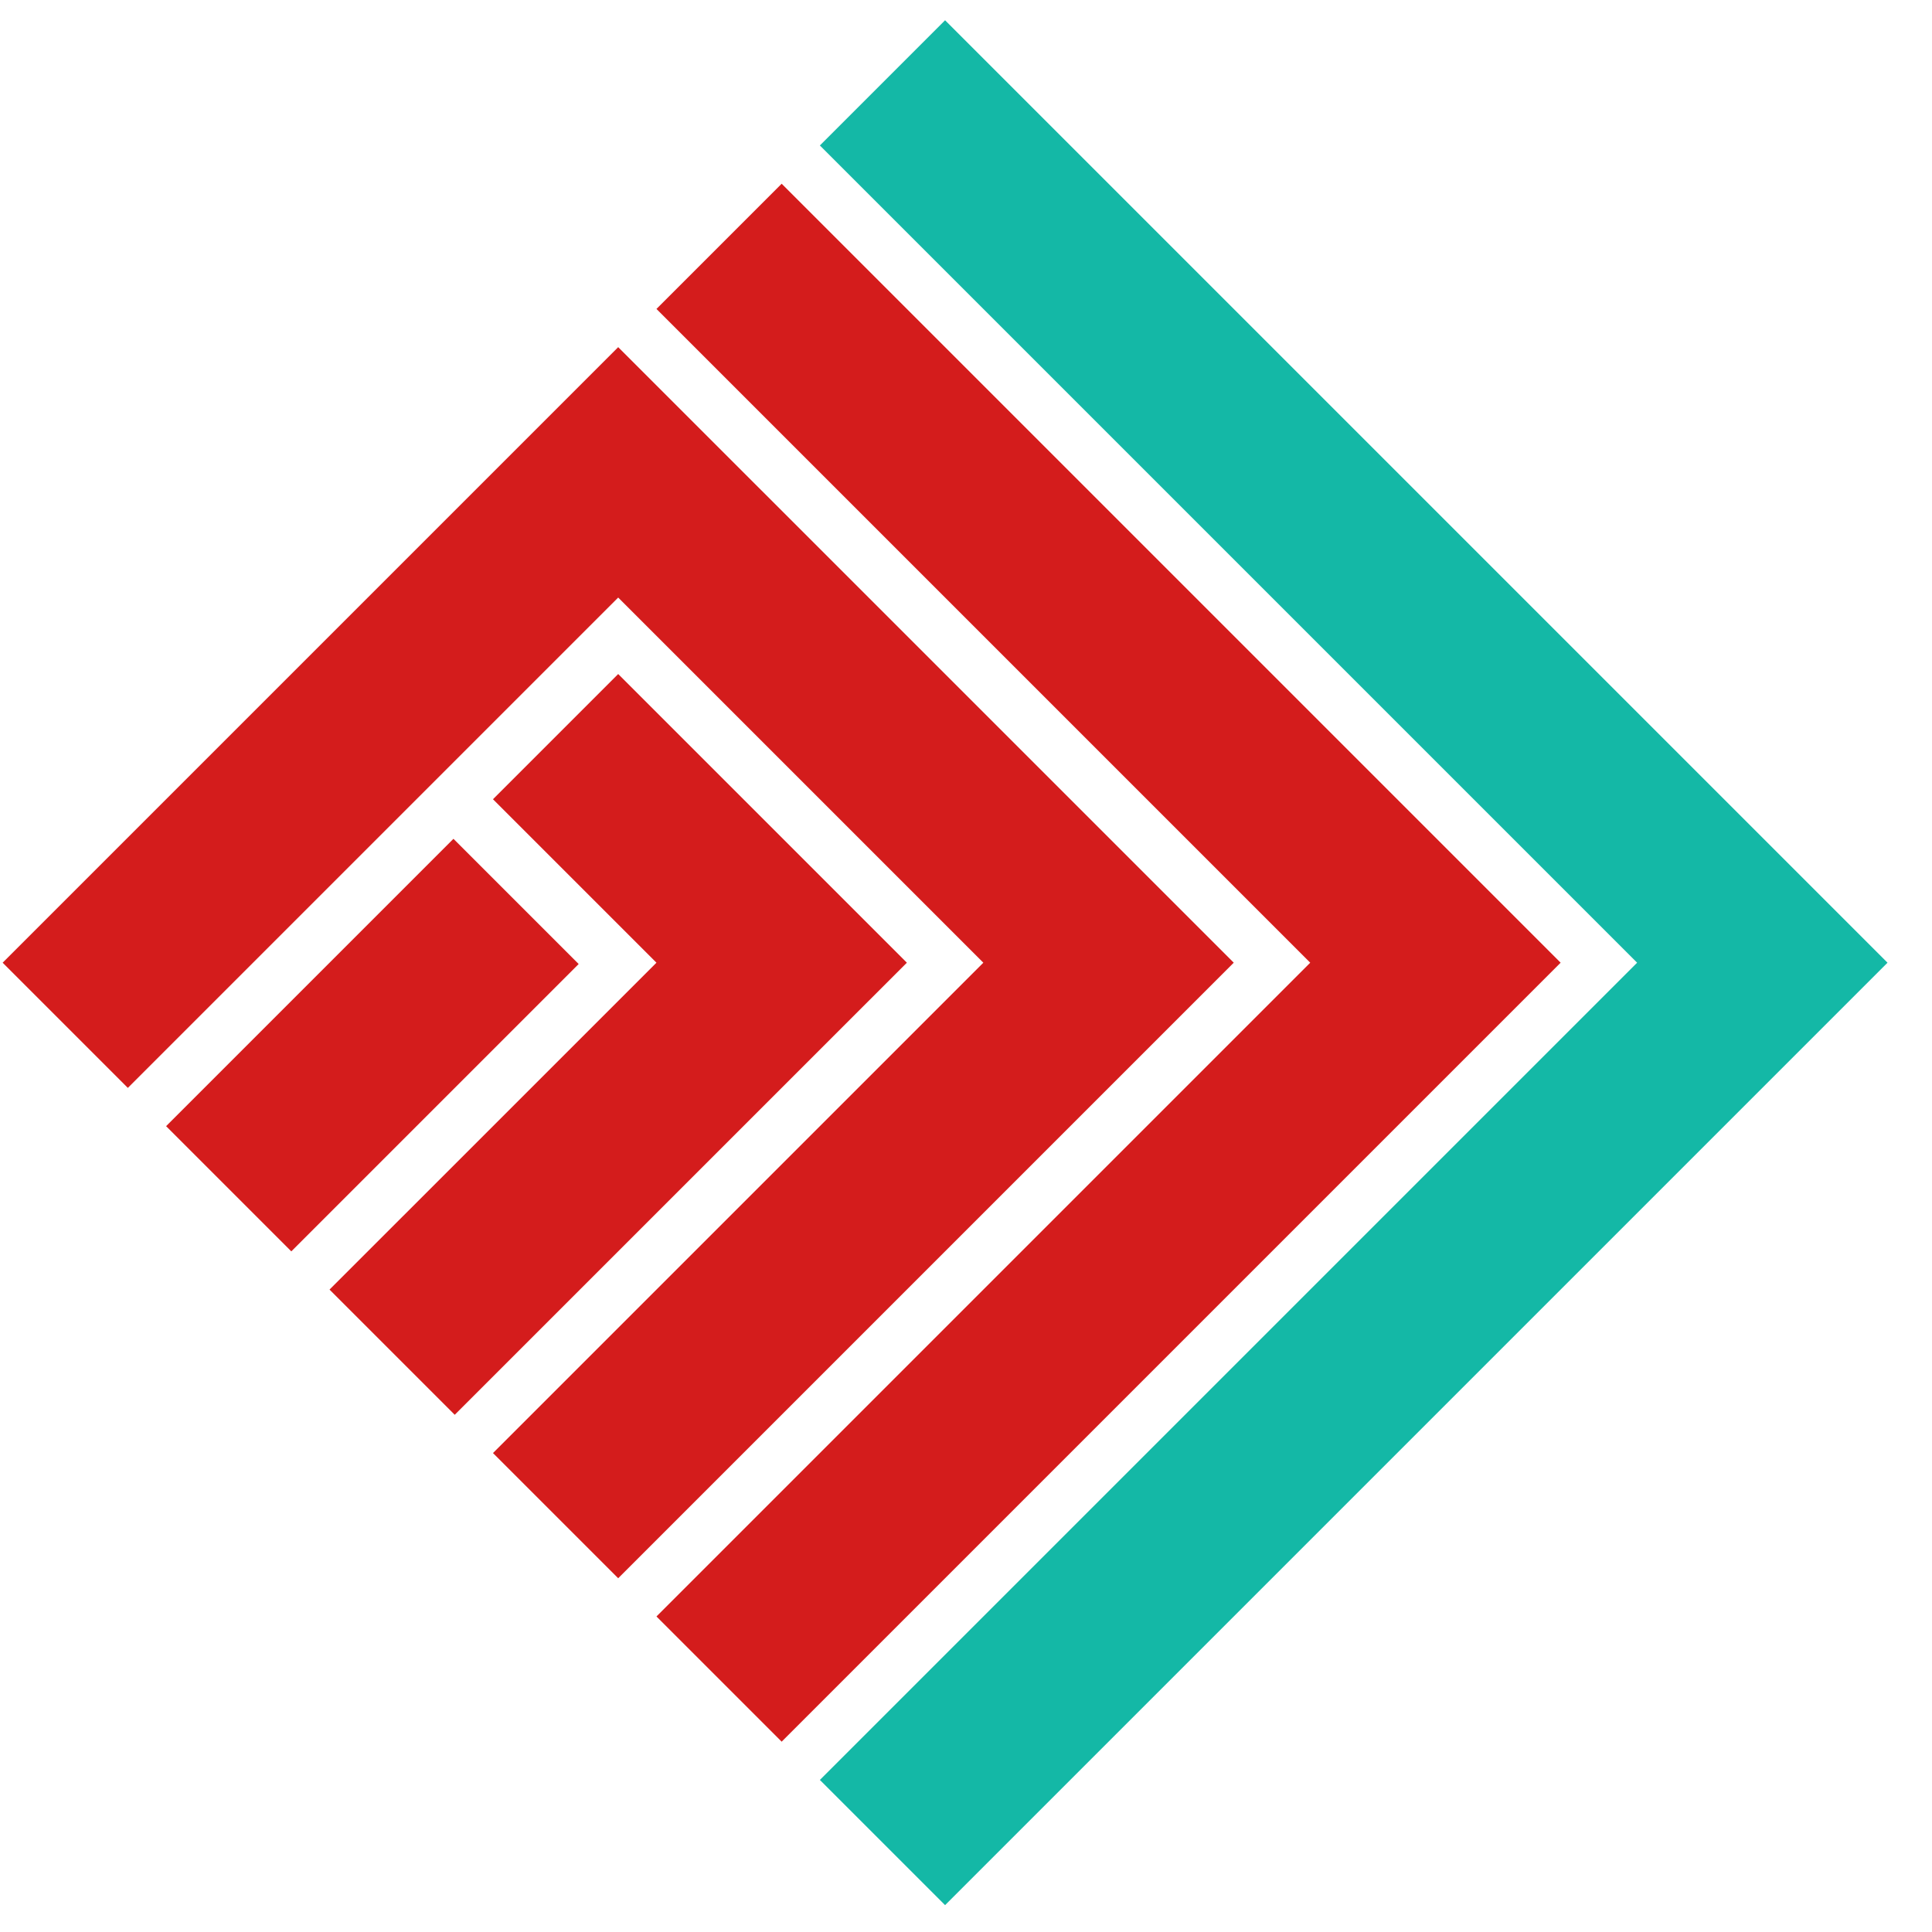 <svg viewBox="0 0 41 41" xmlns="http://www.w3.org/2000/svg" data-logo="logo">
            <g transform="translate(0, 0) rotate(0)" id="logogram" style="opacity: 1;"><path fill="#14B8A6" d="M17.399 3.087L20.056 0.43L40.056 20.43L20.056 40.43L17.399 37.773L34.742 20.43L17.399 3.087Z"></path><path fill="#D41C1C" d="M13.931 6.556L16.588 3.899L33.119 20.43L16.588 36.961L13.931 34.304L27.805 20.43L13.931 6.556Z"></path><path fill="#D41C1C" d="M0.056 20.43L13.119 7.367L26.182 20.43L13.119 33.493L10.462 30.836L20.868 20.43L13.119 12.681L2.713 23.087L0.056 20.43Z"></path><path fill="#D41C1C" d="M13.119 14.304L10.462 16.961L13.931 20.43L6.993 27.367L9.65 30.024L19.245 20.43L13.119 14.304Z"></path><path fill="#D41C1C" d="M6.182 26.556L3.525 23.899L9.623 17.801L12.28 20.458L6.182 26.556Z"></path></g>
            <g transform="translate(41, 20.5)" id="logotype" style="opacity: 1;"></g>
            
          </svg>